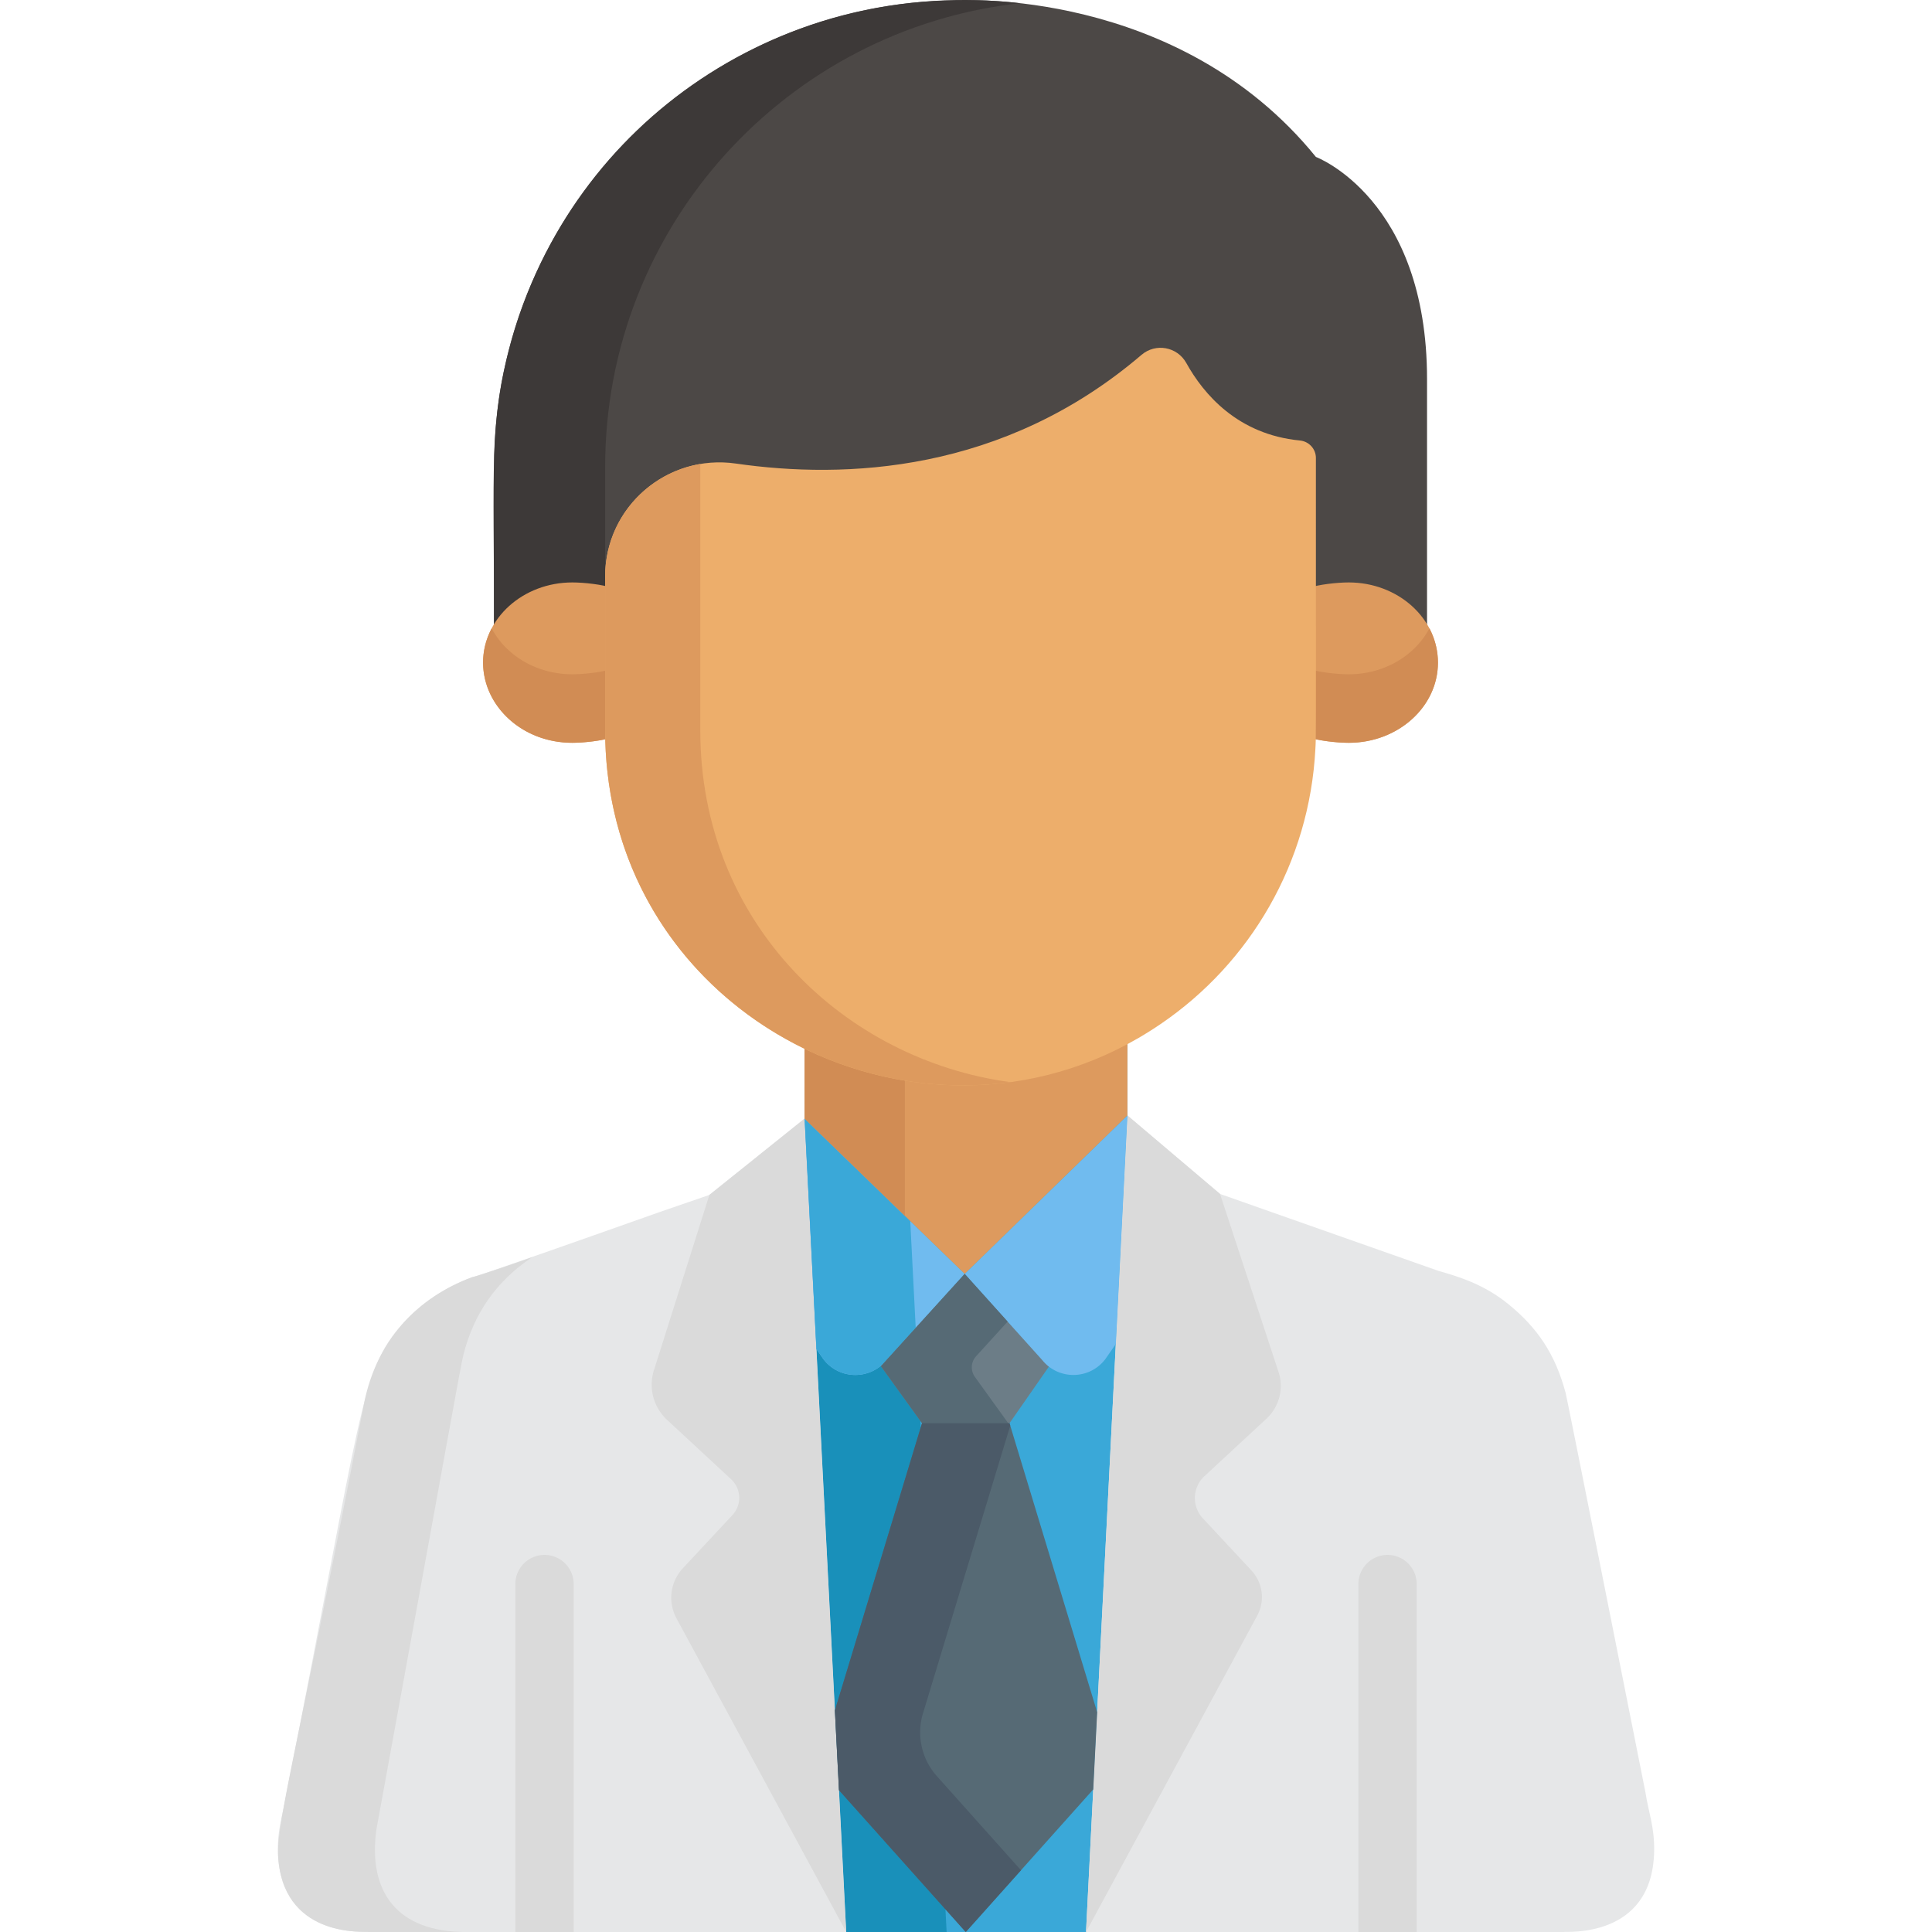 <svg xmlns="http://www.w3.org/2000/svg" version="1.1" xmlns:xlink="http://www.w3.org/1999/xlink" xmlns:svgjs="http://svgjs.com/svgjs" width="512" height="512" x="0" y="0" viewBox="0 0 512 512" style="enable-background:new 0 0 512 512" xml:space="preserve" class=""><g><path d="M436.07 475.043c-4.202-21.102-20.705-104.208-21.16-105.891-2.751-10.352-7.527-17.293-15.096-23.476-6.711-5.509-13.733-7.47-18.669-8.9l-57.823-20.368-24.544-20.804v-18.903c-22.67 12.108-43.794 11.015-43.58 11.015-15.664 0-29.93-3.534-41.991-9.547l.021 18.266-25.238 20.237-13.005 4.472h-.029l.005.009c-52.927 18.754-50.007 17.37-49.904 17.34-6.841 2.551-13.31 6.717-18.321 12.31-11.508 12.84-10.618 22.919-30.793 124.241-.884 5.811-2.951 10.696-2.125 18.343C76.025 513.89 97.115 511.751 97.685 512h316.642c.624-.211 23.486 1.918 24.036-21.223.155-6.545-1.474-10.351-2.293-15.734z" style="" fill="#e6e7e8" data-original="#e6e7e8"></path><path d="M99.767 484.746c18.482-101.03 22.174-122.216 23.032-125.673 2.733-10.862 8.695-19.568 18.219-25.893-13.575 4.81-16.065 5.343-15.961 5.312-14.655 5.466-25.214 16.8-28.533 33.188-19.439 100.661-23.695 112.563-22.706 121.706C76.025 513.89 97.115 511.751 97.685 512h25.756c-18.172 0-26.024-10.627-23.674-27.254z" style="" fill="#dadada" data-original="#dadada"></path><path d="M298.777 276.701c-22.811 12.183-44.137 11.015-43.58 11.015-15.684 0-29.948-3.543-41.991-9.547l.021 18.266L224.26 512h63.547l10.97-216.396v-18.903z" style="" fill="#3aa8d8" data-original="#3aa8d8"></path><path d="M239.821 286.572c-9.232-1.52-18.127-4.172-26.614-8.403l.021 18.266L224.26 512h26.605l-11.032-215.564-.012-9.864z" style="" fill="#1990ba" data-original="#1990ba"></path><path d="M253.663.11c-66.419.254-122.741 54.516-122.741 123.611v44.695h247.257v-67.931c0-47.869-29.451-58.896-29.451-58.896C312.103-3.57 253.712.11 253.712.11" style="" fill="#4c4846" data-original="#4c4846"></path><path d="M270.364.848c-62.233-7.083-118.677 30.853-134.979 89.969-5.847 21.266-4.425 33.38-4.464 74.599h29.451v-41.695c0-63.682 48.196-116.095 109.992-122.873z" style="" fill="#3d3938" data-original="#3d3938"></path><path d="M375.441 419.793a7.727 7.727 0 0 0-15.454 0V512h15.454v-92.207zM152.026 419.793a7.727 7.727 0 0 0-15.454 0V512h15.454v-92.207z" style="" fill="#dadada" data-original="#dadada"></path><path d="m255.653 337.586-22.208 24.455 10.9 15.124h23.187l10.437-14.993-22.316-24.586z" style="" fill="#6c7d87" data-original="#6c7d87"></path><path d="M298.777 295.604 287.807 512l45.364-83.824a10.359 10.359 0 0 0-1.533-11.994l-12.87-13.809a7.883 7.883 0 0 1 .407-11.155l16.453-15.253a11.837 11.837 0 0 0 3.198-12.375l-15.505-47.182-24.544-20.804zM213.228 296.436 224.26 512l-44.991-83.135a11.45 11.45 0 0 1 1.694-13.257l13.144-14.104a6.7 6.7 0 0 0-.346-9.481l-16.989-15.75a12.702 12.702 0 0 1-3.475-13.144l14.693-46.458 25.238-20.235z" style="" fill="#dadada" data-original="#dadada"></path><path d="m213.228 296.435 3.126 61.079 1.873 2.697c4.191 5.479 12.411 5.573 16.727.193l20.699-22.819-42.425-41.15z" style="" fill="#70bbef" data-original="#70bbef"></path><path d="m241.222 323.588-27.994-27.153 3.126 61.079 1.873 2.697c4.191 5.479 12.411 5.573 16.727.193l7.717-8.507-1.449-28.309z" style="" fill="#3aa8d8" data-original="#3aa8d8"></path><path d="m292.901 360.212 2.806-4.04 3.071-60.568 1.132.959-1.132-.959-43.125 41.982 20.521 22.819c4.317 5.38 12.536 5.285 16.727-.193z" style="" fill="#70bbef" data-original="#70bbef"></path><path d="M298.777 274.64c-22.67 12.108-43.794 11.015-43.58 11.015-15.664 0-29.93-3.534-41.991-9.547l.021 20.327 42.425 41.15 43.125-41.982V274.64z" style="" fill="#dd9a5e" data-original="#dd9a5e" class=""></path><path d="M239.81 284.51c-9.11-1.501-18.023-4.124-26.603-8.401l.021 20.327 26.583 25.784v-37.71h-.001z" style="" fill="#d18c54" data-original="#d18c54"></path><path d="M267.531 377.164h-23.187l-23.089 76.121 1.082 21.13L255.938 512l33.785-37.789 1.038-20.464-23.23-76.583zM267.03 350.236l-11.377-12.651-22.208 24.455 10.9 15.124h22.852l-8.832-12.254a4.365 4.365 0 0 1 .311-5.488l8.354-9.186z" style="" fill="#566a75" data-original="#566a75"></path><path d="m270.571 495.632-22.279-24.921a17.428 17.428 0 0 1-3.685-16.674l23.121-76.225-.197-.648h-23.187l-20.187 66.552-2.903 9.57 1.082 21.13 12.013 13.438L255.938 512l14.633-16.368z" style="" fill="#4b5a68" data-original="#4b5a68"></path><path d="M162.433 155.857c-2.695-.96-7.685-1.505-10.76-1.505-13.056 0-23.64 9.513-23.64 21.248s10.584 21.248 23.64 21.248c3.076 0 8.065-.544 10.76-1.504v-39.487zM346.668 155.857c2.695-.96 7.685-1.505 10.76-1.505 13.056 0 23.64 9.513 23.64 21.248s-10.584 21.248-23.64 21.248c-3.076 0-8.065-.544-10.76-1.504v-39.487z" style="" fill="#dd9a5e" data-original="#dd9a5e" class=""></path><path d="M130.297 166.521c-7.341 13.94 3.907 30.327 21.376 30.327 3.076 0 8.065-.544 10.76-1.505v-18.157c-2.695.96-7.685 1.504-10.76 1.504-9.443.001-17.588-4.976-21.376-12.169zM357.428 178.691c-3.076 0-8.065-.544-10.76-1.504v18.157c2.695.96 7.685 1.505 10.76 1.505 13.056 0 23.64-9.513 23.64-21.248a19.4 19.4 0 0 0-2.264-9.079c-3.788 7.192-11.934 12.169-21.376 12.169z" style="" fill="#d18c54" data-original="#d18c54"></path><path d="M344.479 116.735c2.402.232 4.249 2.224 4.249 4.637 0 79.291.052 73.305-.133 76.992-1.533 30.253-17.291 56.89-41.046 73.034-60.892 41.5-147.177-.889-147.177-77.847v-40.786c0-18.466 16.388-32.554 34.664-29.916 28.785 4.155 70.799 2.541 107.46-28.796 3.767-3.22 9.484-2.18 11.89 2.153 4.542 8.18 13.575 18.935 30.093 20.529z" style="" fill="#edae6b" data-original="#edae6b" class=""></path><path d="M185.583 193.552v-70.588c-14.113 2.387-25.211 14.608-25.211 29.802v40.786c0 61.135 54.45 100.447 107.366 93.228-43.689-5.884-82.155-41.846-82.155-93.228z" style="" fill="#dd9a5e" data-original="#dd9a5e" class=""></path></g></svg>
